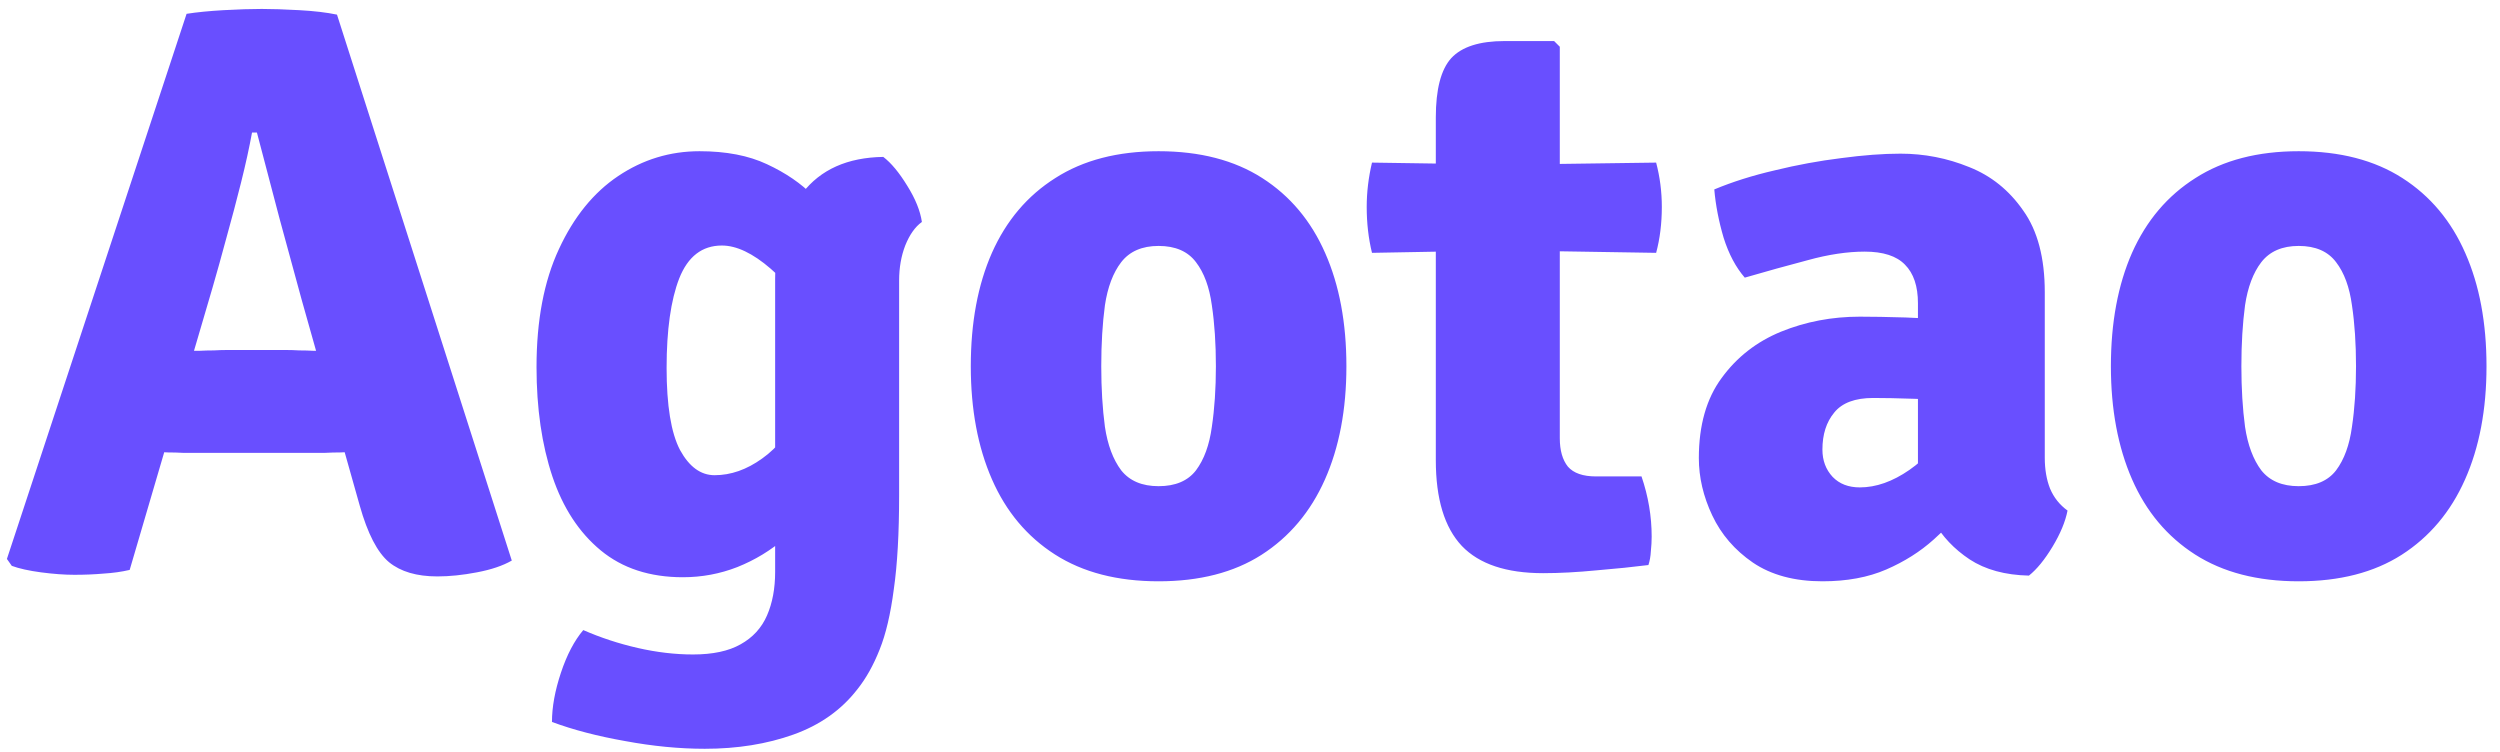 <svg width="123" height="37" viewBox="0 0 123 37" fill="none" xmlns="http://www.w3.org/2000/svg">
<path d="M9.18 0.68C9.687 0.6 10.293 0.54 11 0.5C11.72 0.46 12.347 0.44 12.88 0.44C13.387 0.44 14 0.46 14.72 0.5C15.453 0.54 16.073 0.613 16.58 0.72L25.18 27.58C24.74 27.833 24.167 28.027 23.46 28.16C22.767 28.293 22.12 28.36 21.52 28.36C20.507 28.36 19.713 28.127 19.14 27.66C18.567 27.18 18.087 26.253 17.7 24.88L14.84 14.74C14.533 13.62 14.173 12.3 13.76 10.78C13.36 9.26 12.987 7.84 12.64 6.52H12.4C12.267 7.253 12.087 8.073 11.86 8.98C11.633 9.887 11.393 10.793 11.14 11.7C10.9 12.593 10.673 13.407 10.46 14.14L6.38 28.04C5.98 28.133 5.553 28.193 5.1 28.22C4.647 28.26 4.167 28.28 3.66 28.28C3.18 28.28 2.633 28.24 2.02 28.16C1.42 28.08 0.94 27.973 0.58 27.84L0.34 27.5L9.18 0.68ZM9.66 22.28C9.473 22.28 9.253 22.28 9 22.28C8.76 22.267 8.52 22.26 8.28 22.26C8.04 22.247 7.82 22.24 7.62 22.24H4.26L6.2 17.26H9.16C9.347 17.26 9.56 17.26 9.8 17.26C10.04 17.247 10.28 17.24 10.52 17.24C10.76 17.227 10.973 17.22 11.16 17.22H14.08C14.28 17.22 14.493 17.227 14.72 17.24C14.96 17.24 15.2 17.247 15.44 17.26C15.693 17.26 15.913 17.26 16.1 17.26H19.16L20.78 22.24H17.4C17.213 22.24 16.993 22.247 16.74 22.26C16.5 22.26 16.253 22.267 16 22.28C15.76 22.28 15.547 22.28 15.36 22.28H9.66ZM45.357 10.92C45.024 11.16 44.751 11.547 44.537 12.08C44.337 12.6 44.237 13.173 44.237 13.8V24.36C44.237 26.227 44.151 27.767 43.977 28.98C43.817 30.207 43.584 31.2 43.277 31.96C42.971 32.733 42.604 33.387 42.177 33.92C41.391 34.933 40.344 35.673 39.037 36.14C37.73 36.607 36.277 36.84 34.677 36.84C33.424 36.84 32.117 36.713 30.757 36.46C29.397 36.22 28.197 35.907 27.157 35.52C27.157 34.787 27.304 33.98 27.597 33.1C27.89 32.22 28.257 31.52 28.697 31C29.55 31.373 30.444 31.667 31.377 31.88C32.31 32.093 33.217 32.2 34.097 32.2C35.071 32.2 35.85 32.033 36.437 31.7C37.037 31.367 37.471 30.893 37.737 30.28C38.004 29.667 38.137 28.953 38.137 28.14V13.72C38.137 12.053 38.584 10.647 39.477 9.5C40.37 8.34 41.697 7.747 43.457 7.72C43.844 8.013 44.237 8.487 44.637 9.14C45.037 9.78 45.277 10.373 45.357 10.92ZM26.397 18.06C26.397 15.767 26.764 13.833 27.497 12.26C28.23 10.673 29.204 9.473 30.417 8.66C31.631 7.847 32.964 7.44 34.417 7.44C35.724 7.44 36.831 7.653 37.737 8.08C38.657 8.507 39.417 9.027 40.017 9.64C40.63 10.253 41.104 10.853 41.437 11.44L40.417 16.54C39.644 15.087 38.81 13.98 37.917 13.22C37.037 12.46 36.237 12.08 35.517 12.08C34.544 12.08 33.844 12.62 33.417 13.7C33.004 14.767 32.797 16.233 32.797 18.1C32.797 19.953 33.017 21.3 33.457 22.14C33.91 22.967 34.477 23.38 35.157 23.38C35.957 23.38 36.737 23.107 37.497 22.56C38.27 22.013 38.917 21.2 39.437 20.12L40.317 24.46C39.877 25.207 39.31 25.88 38.617 26.48C37.924 27.08 37.144 27.553 36.277 27.9C35.424 28.233 34.531 28.4 33.597 28.4C31.971 28.4 30.624 27.96 29.557 27.08C28.491 26.2 27.697 24.987 27.177 23.44C26.657 21.88 26.397 20.087 26.397 18.06ZM66.243 18.02C66.243 20.153 65.889 22.013 65.183 23.6C64.476 25.187 63.436 26.42 62.062 27.3C60.703 28.167 59.016 28.6 57.002 28.6C54.976 28.6 53.276 28.16 51.903 27.28C50.529 26.4 49.496 25.167 48.803 23.58C48.109 21.993 47.763 20.14 47.763 18.02C47.763 15.873 48.109 14.013 48.803 12.44C49.509 10.853 50.549 9.627 51.922 8.76C53.296 7.88 54.989 7.44 57.002 7.44C59.029 7.44 60.729 7.88 62.102 8.76C63.476 9.64 64.509 10.873 65.203 12.46C65.896 14.033 66.243 15.887 66.243 18.02ZM54.182 18.02C54.182 19.113 54.242 20.107 54.362 21C54.496 21.893 54.763 22.607 55.163 23.14C55.576 23.66 56.189 23.92 57.002 23.92C57.829 23.92 58.443 23.66 58.843 23.14C59.242 22.607 59.502 21.893 59.623 21C59.756 20.107 59.822 19.113 59.822 18.02C59.822 16.913 59.756 15.913 59.623 15.02C59.502 14.127 59.242 13.42 58.843 12.9C58.443 12.367 57.829 12.1 57.002 12.1C56.189 12.1 55.576 12.367 55.163 12.9C54.763 13.42 54.496 14.127 54.362 15.02C54.242 15.913 54.182 16.913 54.182 18.02ZM70.642 5.78C70.642 4.393 70.895 3.42 71.402 2.86C71.922 2.3 72.795 2.02 74.022 2.02H76.462L76.742 2.3V21.56C76.742 22.16 76.875 22.627 77.142 22.96C77.422 23.28 77.882 23.44 78.522 23.44H80.762C81.095 24.413 81.262 25.4 81.262 26.4C81.262 26.627 81.249 26.867 81.222 27.12C81.209 27.373 81.168 27.6 81.102 27.8C80.368 27.893 79.522 27.98 78.562 28.06C77.602 28.153 76.722 28.2 75.922 28.2C74.109 28.2 72.775 27.753 71.922 26.86C71.069 25.953 70.642 24.547 70.642 22.64V5.78ZM81.482 8C81.668 8.707 81.762 9.433 81.762 10.18C81.762 10.993 81.668 11.747 81.482 12.44L74.022 12.32L67.502 12.44C67.329 11.733 67.242 10.98 67.242 10.18C67.242 9.46 67.329 8.733 67.502 8L74.202 8.1L81.482 8ZM83.583 22.54C83.583 20.927 83.956 19.613 84.703 18.6C85.45 17.573 86.423 16.813 87.623 16.32C88.836 15.827 90.129 15.58 91.503 15.58C92.103 15.58 92.856 15.593 93.763 15.62C94.683 15.647 95.51 15.733 96.243 15.88V19.84C95.669 19.707 94.976 19.633 94.163 19.62C93.363 19.593 92.696 19.58 92.163 19.58C91.269 19.58 90.629 19.82 90.243 20.3C89.856 20.767 89.663 21.373 89.663 22.12C89.663 22.653 89.829 23.1 90.163 23.46C90.496 23.807 90.943 23.98 91.503 23.98C92.303 23.98 93.116 23.693 93.943 23.12C94.769 22.547 95.469 21.76 96.043 20.76L96.923 24.72C96.403 25.333 95.809 25.94 95.143 26.54C94.476 27.14 93.696 27.633 92.803 28.02C91.909 28.407 90.863 28.6 89.663 28.6C88.29 28.6 87.15 28.293 86.243 27.68C85.35 27.067 84.683 26.293 84.243 25.36C83.803 24.427 83.583 23.487 83.583 22.54ZM101.723 25.12C101.616 25.667 101.369 26.26 100.983 26.9C100.596 27.54 100.209 28.013 99.823 28.32C98.65 28.293 97.676 28.027 96.903 27.52C96.143 27.013 95.556 26.393 95.143 25.66C94.743 24.913 94.483 24.187 94.363 23.48V14.92C94.363 14.08 94.15 13.447 93.723 13.02C93.309 12.593 92.65 12.38 91.743 12.38C90.889 12.38 89.956 12.52 88.943 12.8C87.93 13.067 86.896 13.353 85.843 13.66C85.403 13.153 85.056 12.5 84.803 11.7C84.563 10.887 84.409 10.093 84.343 9.32C85.236 8.947 86.23 8.633 87.323 8.38C88.416 8.113 89.503 7.913 90.583 7.78C91.676 7.633 92.65 7.56 93.503 7.56C94.676 7.56 95.803 7.78 96.883 8.22C97.963 8.647 98.85 9.36 99.543 10.36C100.249 11.347 100.603 12.687 100.603 14.38V22.52C100.603 23.093 100.689 23.6 100.863 24.04C101.049 24.48 101.336 24.84 101.723 25.12ZM122.336 18.02C122.336 20.153 121.983 22.013 121.276 23.6C120.57 25.187 119.53 26.42 118.156 27.3C116.796 28.167 115.11 28.6 113.096 28.6C111.07 28.6 109.37 28.16 107.996 27.28C106.623 26.4 105.59 25.167 104.896 23.58C104.203 21.993 103.856 20.14 103.856 18.02C103.856 15.873 104.203 14.013 104.896 12.44C105.603 10.853 106.643 9.627 108.016 8.76C109.39 7.88 111.083 7.44 113.096 7.44C115.123 7.44 116.823 7.88 118.196 8.76C119.57 9.64 120.603 10.873 121.296 12.46C121.99 14.033 122.336 15.887 122.336 18.02ZM110.276 18.02C110.276 19.113 110.336 20.107 110.456 21C110.59 21.893 110.856 22.607 111.256 23.14C111.67 23.66 112.283 23.92 113.096 23.92C113.923 23.92 114.536 23.66 114.936 23.14C115.336 22.607 115.596 21.893 115.716 21C115.85 20.107 115.916 19.113 115.916 18.02C115.916 16.913 115.85 15.913 115.716 15.02C115.596 14.127 115.336 13.42 114.936 12.9C114.536 12.367 113.923 12.1 113.096 12.1C112.283 12.1 111.67 12.367 111.256 12.9C110.856 13.42 110.59 14.127 110.456 15.02C110.336 15.913 110.276 16.913 110.276 18.02Z" fill="#694FFF"/>
</svg>
